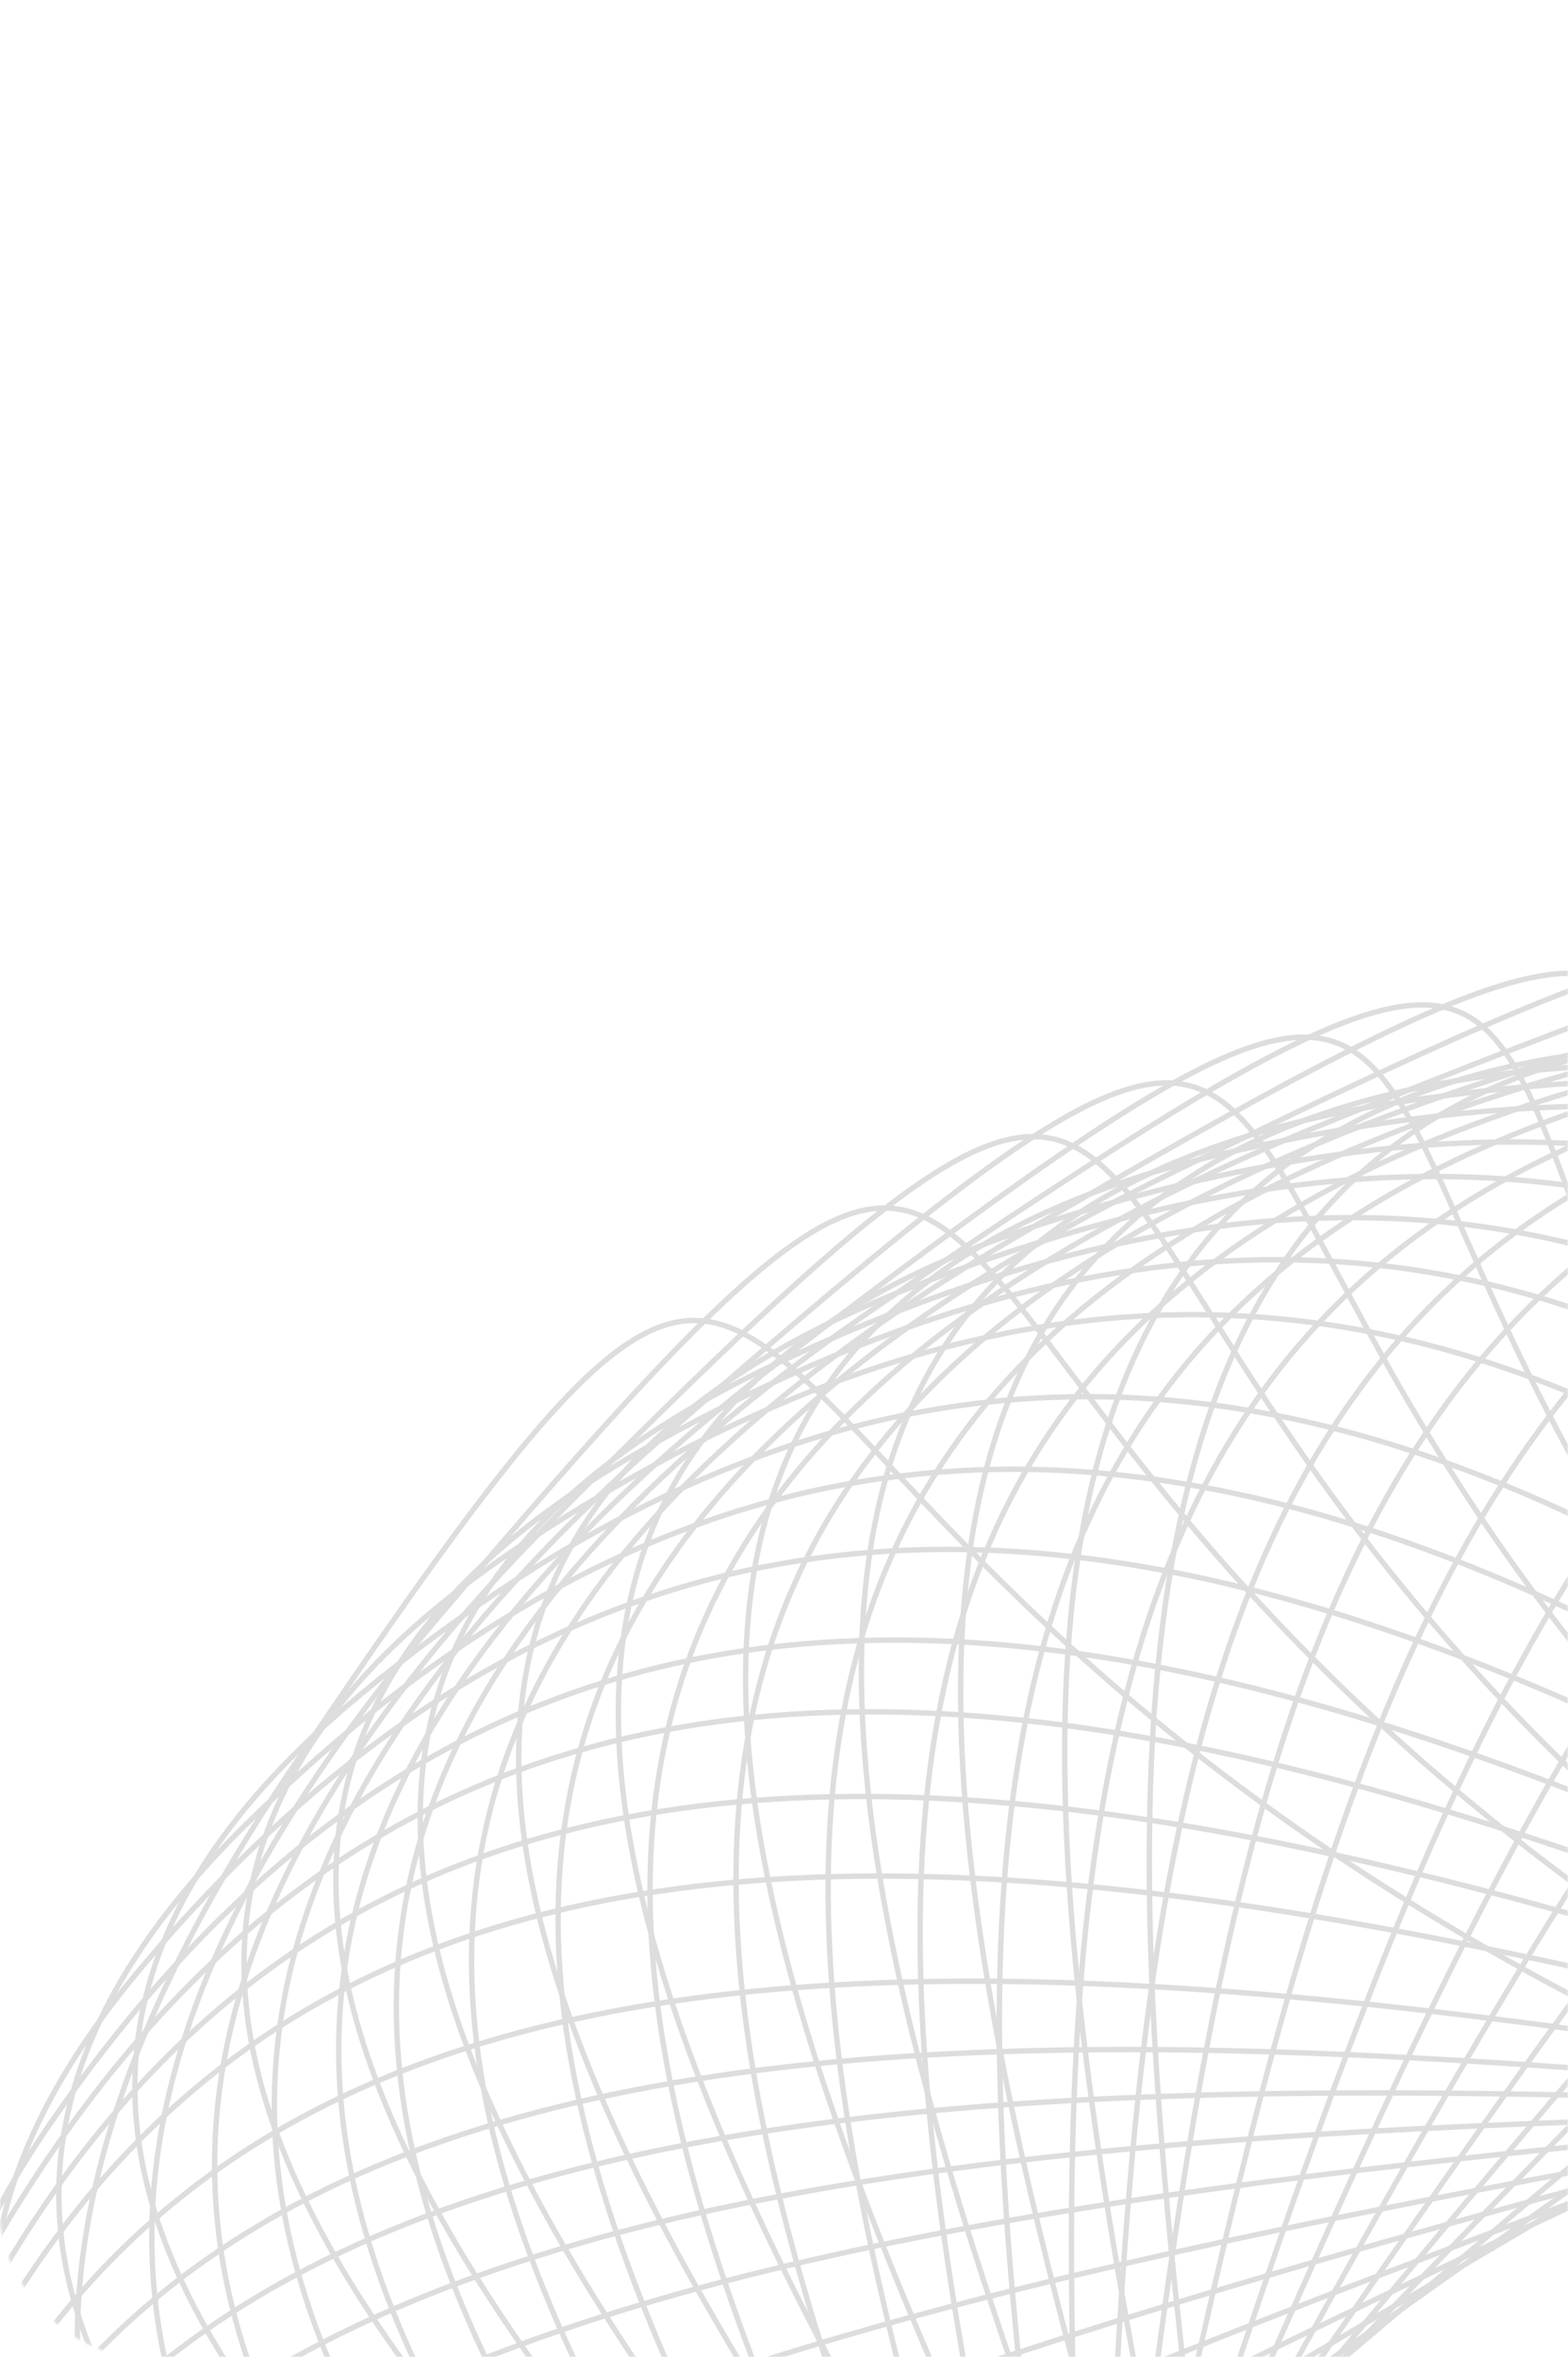 <svg width="704" height="1058" viewBox="0 0 704 1058" fill="none" xmlns="http://www.w3.org/2000/svg">
<mask id="mask0_677_10504" style="mask-type:alpha" maskUnits="userSpaceOnUse" x="0" y="0" width="704" height="1058">
<rect width="704" height="1058" rx="64" fill="#8E7FF0"/>
</mask>
<g mask="url(#mask0_677_10504)">
<g style="mix-blend-mode:soft-light" opacity="0.15">
<path d="M658.576 1592.09C544.431 1533.31 437.502 1479.03 345.491 1424.41C253.476 1369.79 176.458 1314.89 122.11 1254.93C67.778 1194.98 36.13 1130 34.781 1055.2C33.432 980.375 62.393 895.581 129.572 795.996C163.202 746.142 190.497 706.75 213.41 676.432C236.333 646.1 254.822 624.916 270.836 611.431C286.848 597.949 300.214 592.306 312.935 592.727C325.708 593.15 338.181 599.69 352.331 611.36C408.851 657.976 489.469 784.383 717.854 901.978C832.07 960.788 972.477 1011.87 1114.56 1061.64C1256.68 1111.42 1400.47 1159.87 1521.59 1213.44C1642.74 1267.02 1741 1325.63 1792.21 1395.62C1817.79 1430.59 1831.62 1468.38 1830.71 1509.8C1829.81 1551.24 1814.16 1596.4 1780.62 1646.12C1713.46 1745.67 1638.33 1806.66 1556.35 1838.57C1474.36 1870.48 1385.37 1873.37 1290.41 1856.47C1100.4 1822.64 886.912 1709.66 658.576 1592.09Z" stroke="#1A1A1A" stroke-width="2.414"/>
<path d="M624.987 1568.22C518.588 1499.24 418.822 1435.38 333.929 1372.58C249.034 1309.78 179.085 1248.08 132.292 1183.43C85.513 1118.81 61.899 1051.27 69.603 976.76C77.309 902.231 116.361 820.585 195.205 727.757C234.676 681.286 266.58 644.634 293.031 616.6C319.494 588.553 340.441 569.194 357.996 557.262C375.549 545.333 389.524 540.955 402.122 542.548C414.772 544.147 426.383 551.802 439.043 564.713C489.61 616.284 554.492 749.423 767.381 887.439C873.847 956.461 1007.29 1020.22 1142.56 1082.82C1277.87 1145.44 1414.99 1206.89 1528.96 1271.34C1642.95 1335.8 1733.57 1403.15 1776.03 1477.47C1797.25 1514.6 1806.43 1553.46 1800.52 1594.57C1794.61 1635.69 1773.58 1679.16 1734.22 1725.5C1655.4 1818.3 1573.31 1872.01 1487.93 1896.18C1402.54 1920.34 1313.7 1915.01 1221.32 1889.43C1036.46 1838.26 837.83 1706.2 624.987 1568.22Z" stroke="#1A1A1A" stroke-width="2.414"/>
<path d="M602.142 1548.67C502.232 1472.65 408.476 1402.19 329.454 1333.79C250.43 1265.38 186.208 1199.1 145.335 1131.46C104.473 1063.84 86.966 994.904 101.305 921.144C115.647 847.368 161.875 768.633 248.774 681.465C292.277 637.829 327.359 603.465 356.235 577.32C385.123 551.164 407.737 533.291 426.305 522.593C444.871 511.897 459.194 508.486 471.611 510.932C484.078 513.389 494.969 521.812 506.436 535.547C552.24 590.408 605.029 727.568 804.936 879.683C904.91 955.756 1032.25 1028.42 1161.51 1100.06C1290.81 1171.71 1422.03 1242.33 1529.89 1314.35C1637.77 1386.39 1722.1 1459.71 1757.79 1536.71C1775.62 1575.17 1781.3 1614.54 1771.73 1655.12C1762.16 1695.71 1737.32 1737.61 1693.94 1781.13C1607.07 1868.27 1520.42 1916.22 1433.14 1934.49C1345.86 1952.76 1257.76 1941.38 1167.95 1909.58C988.228 1845.96 802.006 1700.75 602.142 1548.67Z" stroke="#1A1A1A" stroke-width="2.414"/>
<path d="M583.745 1530.45C489.974 1448.68 401.911 1372.82 328.388 1299.89C254.863 1226.95 195.942 1157.02 160.42 1087.11C124.908 1017.22 112.799 947.405 132.838 874.665C152.881 801.909 205.124 726.098 298.598 644.286C345.391 603.331 383.064 571.126 413.905 546.754C444.759 522.372 468.711 505.883 488.069 496.311C507.424 486.74 521.98 484.186 534.177 487.364C546.422 490.554 556.632 499.602 567.005 513.985C608.438 571.435 650.447 711.412 838.071 875.035C931.902 956.864 1053.3 1036.92 1176.7 1116.06C1300.13 1195.21 1425.55 1273.45 1527.56 1351.71C1629.6 1429.98 1708.03 1508.14 1737.65 1587.07C1752.45 1626.5 1755.06 1666.11 1742.36 1706.03C1729.66 1745.96 1701.62 1786.3 1654.95 1827.14C1561.51 1908.92 1471.34 1951.63 1382.84 1964.68C1294.33 1977.73 1207.33 1961.15 1120.19 1924.09C945.833 1849.95 771.328 1694.04 583.745 1530.45Z" stroke="#1A1A1A" stroke-width="2.414"/>
<path d="M566.778 1511.15C479.591 1423.99 397.64 1343.07 329.966 1265.94C262.29 1188.81 208.952 1115.53 178.956 1043.68C148.969 971.843 142.325 901.466 167.981 830.085C193.644 758.688 251.669 686.155 351.298 610.088C401.172 572.009 441.266 542.118 473.933 519.636C506.615 497.144 531.796 482.116 551.855 473.716C571.913 465.317 586.634 463.635 598.555 467.529C610.521 471.439 620.001 481.071 629.23 496.037C666.092 555.815 697.106 697.966 871.554 872.362C958.796 959.578 1073.68 1046.66 1190.63 1132.95C1307.61 1219.26 1426.65 1304.77 1522.33 1388.91C1618.04 1473.07 1690.2 1555.7 1713.61 1636.21C1725.3 1676.43 1724.82 1716.1 1709.04 1755.18C1693.26 1794.26 1662.14 1832.84 1612.4 1870.81C1512.81 1946.85 1419.52 1984.1 1330.21 1991.86C1240.89 1999.62 1155.38 1977.9 1071.33 1935.76C903.148 1851.43 741.188 1685.51 566.778 1511.15Z" stroke="#1A1A1A" stroke-width="2.414"/>
<path d="M553.635 1494.08C472.329 1402.69 395.839 1317.79 333.354 1237.38C270.867 1156.98 222.441 1081.14 197.224 1007.9C172.015 934.683 170.013 864.089 200.325 794.114C230.645 724.123 293.349 654.625 397.822 583.687C450.119 548.176 492.114 520.349 526.207 499.545C560.315 478.732 586.444 464.993 607.024 457.615C627.603 450.237 642.411 449.297 654.055 453.784C665.741 458.287 674.572 468.377 682.8 483.781C715.665 545.31 737.273 688.787 899.955 871.659C981.313 963.114 1090.28 1055.83 1201.35 1147.85C1312.46 1239.89 1425.68 1331.24 1515.66 1420.05C1605.67 1508.87 1672.27 1594.99 1690.34 1676.54C1699.37 1717.28 1696.28 1756.86 1677.95 1795.08C1659.63 1833.31 1626.02 1870.26 1573.86 1905.68C1469.42 1976.59 1373.83 2009.09 1284.16 2012.35C1194.48 2015.61 1110.54 1989.63 1029.4 1943.34C867.052 1850.7 716.281 1676.92 553.635 1494.08Z" stroke="#1A1A1A" stroke-width="2.414"/>
<path d="M538.919 1472.02C465.286 1375.79 395.926 1286.34 340.168 1202.24C284.407 1118.15 242.298 1039.49 223.129 964.864C203.965 890.261 207.733 819.722 243.684 751.815C279.644 683.891 347.867 618.478 457.868 554.234C512.933 522.074 557.093 496.935 592.799 478.31C628.521 459.676 655.706 447.601 676.838 441.524C697.97 435.446 712.818 435.433 724.064 440.634C735.35 445.853 743.331 456.465 750.28 472.341C778.035 535.759 787.87 680.221 935.202 872.77C1008.88 969.065 1110 1068.33 1213.28 1167.05C1316.58 1265.78 1422.05 1363.96 1504.55 1458.14C1587.07 1552.35 1646.47 1642.41 1657.83 1724.87C1663.51 1766.07 1657.19 1805.36 1635.79 1842.34C1614.39 1879.33 1577.85 1914.09 1522.93 1946.16C1412.96 2010.39 1314.96 2036.84 1225.25 2034.5C1135.53 2032.16 1053.92 2001.02 976.778 1949.79C822.409 1847.27 686.218 1664.53 538.919 1472.02Z" stroke="#1A1A1A" stroke-width="2.414"/>
<path d="M524.884 1446.82C460.104 1345.84 398.977 1251.92 350.929 1164.27C302.88 1076.62 267.953 995.32 255.533 919.613C243.117 843.93 253.196 773.867 295.125 708.628C337.065 643.372 410.945 582.825 526.37 526.304C584.149 498.011 630.427 475.972 667.694 459.846C704.976 443.714 733.163 433.535 754.776 428.923C776.391 424.309 791.196 425.313 801.939 431.266C812.718 437.239 819.723 448.361 825.227 464.664C847.21 529.782 844.065 674.479 973.683 876.52C1038.51 977.561 1130.41 1083.45 1224.52 1188.92C1318.66 1294.42 1415 1399.51 1488.8 1499.05C1562.63 1598.62 1613.76 1692.46 1617.7 1775.45C1619.66 1816.91 1609.85 1855.64 1585.2 1891.04C1560.54 1926.46 1520.99 1958.61 1463.36 1986.83C1347.98 2043.33 1247.9 2063 1158.67 2054.53C1069.44 2046.06 990.877 2009.43 918.563 1953.08C773.862 1840.31 654.473 1648.81 524.884 1446.82Z" stroke="#1A1A1A" stroke-width="2.414"/>
<path d="M512.893 1420.08C457.596 1314.89 405.295 1216.98 365.452 1126.25C325.609 1035.51 298.263 952.026 292.837 875.694C287.412 799.388 303.894 730.258 351.681 668.167C399.481 606.059 478.686 550.887 598.933 502.64C659.125 478.489 707.279 459.765 745.907 446.304C784.551 432.837 813.583 424.667 835.552 421.584C857.525 418.5 872.191 420.54 882.351 427.226C892.543 433.933 898.502 445.505 902.49 462.14C918.42 528.585 901.996 672.601 1012.64 883.079C1067.97 988.341 1149.86 1100.33 1233.97 1212.06C1318.12 1323.82 1404.49 1435.33 1468.92 1539.72C1533.36 1644.14 1575.71 1741.26 1572.01 1824.25C1570.16 1865.71 1556.82 1903.63 1528.99 1937.2C1501.16 1970.77 1458.78 2000.05 1398.75 2024.14C1278.54 2072.37 1176.98 2084.96 1088.81 2070.26C1000.64 2055.56 925.7 2013.54 858.798 1952.3C724.924 1829.75 623.51 1630.51 512.893 1420.08Z" stroke="#1A1A1A" stroke-width="2.414"/>
<path d="M504.084 1394.88C457.801 1286.42 413.891 1185.42 381.802 1092.37C349.713 999.315 329.477 914.3 330.497 837.829C331.517 761.383 353.779 693.501 406.67 634.651C459.575 575.785 543.217 525.854 667.206 485.471C729.269 465.257 778.87 449.68 818.528 438.74C858.202 427.796 887.845 421.515 910.016 419.853C932.193 418.191 946.649 421.169 956.217 428.49C965.812 435.831 970.778 447.751 973.354 464.596C983.641 531.881 955.127 674.455 1047.74 891.48C1094.05 1000.02 1166.27 1116.97 1240.75 1233.81C1315.25 1350.68 1391.99 1467.43 1447.44 1575.69C1502.91 1683.97 1536.96 1783.55 1526.28 1866.07C1520.94 1907.3 1504.44 1944.26 1473.86 1975.94C1443.28 2007.63 1398.55 2034.11 1336.64 2054.27C1212.69 2094.64 1110.34 2100.67 1023.65 2080.34C936.955 2060 865.76 2013.28 804.202 1947.9C681.019 1817.08 596.67 1611.86 504.084 1394.88Z" stroke="#1A1A1A" stroke-width="2.414"/>
<path d="M497.042 1367.4C460.674 1256.09 426 1152.38 402.394 1057.41C378.788 962.442 366.274 876.301 374.181 800.139C382.084 724.003 410.39 657.863 468.42 602.831C526.466 547.784 614.35 503.759 741.595 472.026C805.287 456.142 856.139 444.025 896.66 435.846C937.197 427.663 967.315 423.439 989.569 423.307C1011.83 423.175 1025.97 427.14 1034.85 435.094C1043.75 443.068 1047.63 455.288 1048.68 472.257C1052.87 540.034 1011.6 680.213 1084.37 902.935C1120.76 1014.32 1182.23 1135.87 1245.95 1257.47C1309.68 1379.11 1375.67 1500.78 1421.2 1612.51C1466.74 1724.27 1491.71 1825.87 1473.63 1907.4C1464.6 1948.13 1444.82 1983.84 1411.48 2013.33C1378.13 2042.82 1331.15 2066.14 1267.61 2081.98C1140.41 2113.7 1037.83 2112.67 953.236 2086.44C868.644 2060.21 801.88 2008.74 746.404 1939.33C635.392 1800.45 569.794 1590.07 497.042 1367.4Z" stroke="#1A1A1A" stroke-width="2.414"/>
<path d="M492.419 1338.83C466.44 1225.32 441.449 1119.51 426.683 1023.19C411.916 926.868 407.39 840.128 422.298 764.773C437.2 689.444 471.516 625.513 534.436 574.746C597.375 523.964 689.038 486.271 818.799 463.603C883.75 452.256 935.555 443.759 976.699 438.461C1017.86 433.16 1048.27 431.07 1070.47 432.506C1092.67 433.942 1106.41 438.892 1114.52 447.444C1122.65 456.015 1125.39 468.463 1124.87 485.449C1122.79 553.296 1068.72 690.119 1120.71 917.243C1146.7 1030.83 1196.75 1156.32 1249.05 1282.01C1301.35 1407.73 1355.9 1533.66 1390.97 1648.23C1426.05 1762.83 1441.56 1865.86 1416.02 1945.85C1403.25 1985.81 1380.24 2020.01 1344.29 2047.05C1308.33 2074.1 1259.35 2094.03 1194.55 2105.35C1064.83 2128.02 962.68 2119.76 880.779 2087.66C798.881 2055.55 737.086 1999.55 688.196 1926.46C590.361 1780.21 544.389 1565.9 492.419 1338.83Z" stroke="#1A1A1A" stroke-width="2.414"/>
<path d="M490.507 1312.3C474.252 1197.42 458.328 1090.27 451.793 993.262C445.258 896.248 448.121 809.456 469.394 735.279C490.66 661.128 530.316 599.601 597.381 553.057C664.466 506.499 759.084 474.859 890.417 460.674C956.152 453.575 1008.54 448.464 1050.02 445.85C1091.52 443.235 1122.02 443.125 1144.04 445.998C1166.06 448.872 1179.34 454.701 1186.7 463.754C1194.08 472.826 1195.75 485.412 1193.79 502.316C1185.95 569.836 1120.39 702.777 1152.92 932.65C1169.19 1047.61 1208.43 1176 1249.89 1304.74C1291.36 1433.51 1335.05 1562.63 1360.27 1679.16C1385.51 1795.72 1392.22 1899.47 1359.95 1977.57C1343.82 2016.59 1317.97 2049.21 1279.81 2073.84C1241.65 2098.48 1191.11 2115.18 1125.53 2122.27C994.234 2136.45 893.063 2121.58 814.116 2084.25C735.173 2046.92 678.312 1987.06 635.773 1911.01C550.646 1758.81 523.025 1542.11 490.507 1312.3Z" stroke="#1A1A1A" stroke-width="2.414"/>
<path d="M490.975 1283.69C485.284 1168.04 479.215 1060.12 481.578 962.968C483.942 865.81 494.739 779.498 522.732 707.046C550.715 634.62 595.874 576.06 666.984 534.348C738.118 492.624 835.332 467.694 967.544 462.728C1033.72 460.243 1086.4 458.808 1127.99 459.1C1169.6 459.392 1200.02 461.413 1221.7 465.815C1243.4 470.219 1256.1 476.957 1262.61 486.494C1269.13 496.048 1269.64 508.706 1266.14 525.418C1252.15 592.169 1174.63 720.113 1186.02 951.523C1191.71 1067.26 1219.08 1197.98 1248.63 1329.2C1278.18 1460.46 1309.91 1592.21 1324.4 1710.13C1338.89 1828.08 1336.08 1931.96 1296.76 2007.55C1277.12 2045.32 1248.37 2076.03 1208.08 2097.92C1167.78 2119.81 1115.86 2132.93 1049.84 2135.41C917.671 2140.38 818.18 2118.49 742.9 2075.77C667.625 2033.04 616.425 1969.4 580.983 1890.62C510.058 1732.97 502.358 1515.04 490.975 1283.69Z" stroke="#1A1A1A" stroke-width="2.414"/>
<path d="M493.731 1257.37C497.83 1141.67 500.897 1033.66 511.464 936.927C522.032 840.186 540.094 754.807 574.132 684.36C608.158 613.94 658.141 558.453 732.584 521.441C807.051 484.418 906.109 465.826 1038.38 469.402C1104.59 471.192 1157.25 473.159 1198.7 476.133C1240.17 479.108 1270.34 483.086 1291.59 488.875C1312.86 494.668 1324.95 502.207 1330.64 512.136C1336.33 522.08 1335.77 534.733 1330.87 551.172C1311.28 616.834 1223.16 739.435 1214.96 970.951C1210.86 1086.74 1227.1 1218.87 1245.48 1351.64C1263.86 1484.44 1284.37 1617.88 1288.85 1736.41C1293.33 1854.97 1281.76 1958.38 1236.16 2031.24C1213.38 2067.63 1182.11 2096.4 1140.08 2115.63C1098.04 2134.87 1045.15 2144.61 979.103 2142.82C846.868 2139.24 749.495 2111 678.03 2063.54C606.571 2016.07 560.89 1949.3 532.203 1868.45C474.794 1706.66 485.532 1488.83 493.731 1257.37Z" stroke="#1A1A1A" stroke-width="2.414"/>
<path d="M498.602 1231.75C512.303 1116.61 524.337 1009.08 542.914 913.27C561.492 817.456 586.599 733.45 626.401 665.349C666.187 597.274 720.649 545.103 797.972 512.911C875.321 480.707 975.664 468.445 1107.29 480.401C1173.17 486.385 1225.53 491.687 1266.63 497.282C1307.74 502.879 1337.5 508.761 1358.22 515.882C1378.95 523.01 1390.39 531.298 1395.23 541.56C1400.08 551.836 1398.48 564.415 1392.22 580.499C1367.23 644.741 1269.15 761.435 1241.74 991.822C1228.02 1107.04 1233.25 1239.86 1240.54 1373.44C1247.84 1507.06 1257.21 1641.45 1251.83 1759.95C1246.45 1878.48 1226.31 1980.88 1174.78 2050.65C1149.04 2085.5 1115.46 2112.21 1071.94 2128.73C1028.41 2145.25 974.856 2151.61 909.125 2145.64C777.534 2133.68 682.762 2099.34 615.428 2047.46C548.101 1995.59 508.089 1926.1 486.196 1843.65C442.383 1678.65 471.192 1462.07 498.602 1231.75Z" stroke="#1A1A1A" stroke-width="2.414"/>
<path d="M506.565 1203.51C530.93 1089.72 552.925 983.408 580.353 889.232C607.781 795.054 640.619 713.108 686.622 648.059C732.607 583.036 791.74 534.904 871.803 508.307C951.894 481.7 1053.05 476.604 1183.13 497.866C1248.24 508.507 1299.93 517.508 1340.37 526.002C1380.83 534.5 1409.94 542.475 1429.93 551.044C1449.93 559.621 1460.56 568.695 1464.43 579.266C1468.31 589.848 1465.54 602.268 1457.81 617.854C1426.93 680.106 1318.32 789.456 1269.57 1017.14C1245.18 1131 1238.04 1263.75 1232.88 1397.41C1227.73 1531.11 1224.57 1665.71 1208.18 1783.44C1191.79 1901.2 1162.2 2001.83 1104.35 2067.7C1075.45 2100.61 1039.5 2124.85 994.59 2138.22C949.664 2151.6 895.693 2154.13 830.733 2143.51C700.687 2122.26 609.42 2081.3 547.133 2024.82C484.852 1968.33 451.438 1896.23 437.286 1812.5C408.966 1644.94 457.822 1431.13 506.565 1203.51Z" stroke="#1A1A1A" stroke-width="2.414"/>
<path d="M519.32 1171.01C556.069 1059.79 589.638 955.81 627.281 864.368C664.925 772.924 706.61 694.112 759.543 633.22C812.456 572.353 876.601 529.399 959.217 509.636C1041.86 489.865 1143.11 493.271 1270.26 525.34C1333.9 541.389 1384.37 554.683 1423.69 566.528C1463.02 578.377 1491.13 588.755 1510.08 598.961C1529.06 609.176 1538.64 619.1 1541.33 629.946C1544.03 640.801 1539.91 652.929 1530.5 667.793C1492.93 727.166 1372.81 826.912 1299.28 1049.46C1262.5 1160.76 1240.81 1292.29 1221 1424.9C1201.19 1557.55 1183.26 1691.27 1154.02 1807.08C1124.77 1922.92 1084.26 2020.6 1019.46 2081.32C987.076 2111.66 948.629 2132.77 902.454 2142.32C856.265 2151.87 802.263 2149.86 738.767 2133.85C611.653 2101.79 525.304 2053.37 469.506 1991.92C413.714 1930.48 388.373 1855.91 383.482 1771.38C373.694 1602.22 445.805 1393.49 519.32 1171.01Z" stroke="#1A1A1A" stroke-width="2.414"/>
<path d="M533.54 1143.26C580.967 1035.17 624.524 934.058 670.92 845.74C717.318 757.42 766.513 681.985 825.174 625.242C883.811 568.522 951.9 530.484 1036.14 516.921C1120.41 503.354 1220.96 514.261 1344.54 555.649C1406.38 576.363 1455.38 593.353 1493.4 608.073C1531.44 622.798 1558.44 635.224 1576.34 646.8C1594.25 658.387 1602.83 668.987 1604.46 679.992C1606.09 691.006 1600.81 702.782 1590 716.895C1546.78 773.262 1417.4 863.738 1322.5 1080.02C1275.04 1188.19 1240.64 1317.64 1208.01 1448.31C1175.37 1579.01 1144.51 1710.91 1104.12 1824.13C1063.71 1937.38 1013.86 2031.71 943.378 2087.4C908.168 2115.22 867.809 2133.4 820.871 2139.49C773.919 2145.58 720.306 2139.57 658.595 2118.9C535.055 2077.53 453.725 2022.87 404.102 1957.51C354.484 1892.15 336.484 1815.97 339.828 1731.38C343.173 1646.78 367.871 1553.81 403.614 1454.93C439.356 1356.05 486.113 1251.35 533.54 1143.26Z" stroke="#1A1A1A" stroke-width="2.414"/>
<path d="M550.346 1116.75C608.075 1012.56 661.272 915.031 716.059 830.461C770.847 745.89 827.173 674.365 891.121 622.164C955.042 569.984 1026.57 537.117 1111.82 529.833C1197.11 522.546 1296.24 540.851 1415.36 591.228C1474.98 616.441 1522.15 636.993 1558.62 654.472C1595.1 671.957 1620.79 686.336 1637.5 699.194C1654.23 712.065 1661.75 723.262 1662.31 734.347C1662.87 745.441 1656.47 756.783 1644.32 770.045C1595.81 823.013 1458.12 903.598 1342.6 1112.09C1284.83 1216.36 1238.01 1342.81 1192.84 1470.58C1147.66 1598.4 1104.12 1727.55 1052.91 1837.38C1001.68 1947.24 942.864 2037.53 867.246 2087.81C829.467 2112.93 787.491 2128.06 740.131 2130.65C692.757 2133.25 639.917 2123.3 580.429 2098.14C461.341 2047.78 385.597 1987.31 342.484 1918.51C299.377 1849.71 288.822 1772.47 300.349 1688.44C311.879 1604.39 345.496 1513.58 390.69 1417.7C435.884 1321.82 492.617 1220.94 550.346 1116.75Z" stroke="#1A1A1A" stroke-width="2.414"/>
<path d="M571.772 1089.1C640.376 990.063 703.755 897.292 767.333 817.556C830.913 737.819 894.631 671.197 963.873 624.436C1033.09 577.694 1107.82 550.8 1193.47 550.496C1279.16 550.192 1375.91 576.497 1489.13 636.363C1545.8 666.326 1590.57 690.632 1625.01 711.007C1659.46 731.389 1683.51 747.8 1698.77 761.964C1714.05 776.142 1720.35 787.904 1719.72 798.986C1719.09 810.076 1711.51 820.847 1698 833.06C1644.04 881.843 1498.35 950.856 1361.08 1149.02C1292.42 1248.13 1232.3 1370.21 1173.68 1493.75C1115.05 1617.33 1057.92 1742.36 995.196 1847.54C932.461 1952.74 864.258 2037.85 783.601 2081.74C743.305 2103.67 699.897 2115.32 652.467 2114.04C605.022 2112.76 553.474 2098.55 496.932 2068.66C383.741 2008.81 314.784 1942.42 279.206 1870.41C243.633 1798.4 241.371 1720.64 261.821 1637.91C282.276 1555.17 325.444 1467.49 380.679 1375.71C435.914 1283.93 503.17 1188.13 571.772 1089.1Z" stroke="#1A1A1A" stroke-width="2.414"/>
<path d="M594.177 1065.13C672.322 971.652 744.642 884.014 815.871 809.378C887.102 734.74 957.173 673.178 1030.78 631.821C1104.36 590.48 1181.47 569.329 1266.84 575.495C1352.24 581.662 1446.02 615.174 1552.9 683.367C1606.39 717.496 1648.59 745.093 1680.88 767.992C1713.19 790.9 1735.52 809.065 1749.33 824.329C1763.15 839.607 1768.26 851.8 1766.53 862.794C1764.81 873.795 1756.19 883.953 1741.52 895.101C1682.94 939.626 1530.97 997.379 1374.6 1184.44C1296.39 1277.99 1224.42 1395.07 1153.8 1513.72C1083.16 1632.41 1013.87 1752.67 940.981 1852.71C868.072 1952.78 791.704 2032.42 707.005 2070.06C664.691 2088.87 620.292 2097.19 573.166 2092.34C526.025 2087.48 476.077 2069.43 422.705 2035.38C315.859 1967.2 253.728 1895.86 225.408 1821.43C197.092 1747 202.532 1669.36 231.09 1588.49C259.654 1507.6 311.334 1423.51 375.443 1336.25C439.551 1248.98 516.035 1158.61 594.177 1065.13Z" stroke="#1A1A1A" stroke-width="2.414"/>
<path d="M615.528 1045.74C701.495 957.656 781.152 875.016 858.602 805.269C936.054 735.521 1011.22 678.736 1088.19 642.33C1165.11 605.939 1243.82 589.913 1328.42 601.667C1413.04 613.426 1503.68 653.003 1604.39 728.021C1654.79 765.567 1694.49 795.858 1724.72 820.813C1754.97 845.778 1775.67 865.358 1788.13 881.485C1800.59 897.627 1804.64 910.121 1801.98 920.971C1799.31 931.829 1789.84 941.394 1774.25 951.546C1712 992.099 1555.49 1039.71 1383.47 1215.96C1297.44 1304.11 1215.6 1416.14 1134.96 1529.81C1054.31 1643.53 974.869 1758.89 893.577 1853.86C812.263 1948.86 729.257 2023.26 641.558 2055.24C597.744 2071.21 552.755 2076.59 506.181 2068.66C459.592 2060.72 411.339 2039.44 361.049 2001.98C260.372 1926.98 204.555 1851.76 182.721 1775.68C160.889 1699.6 172.995 1622.54 208.432 1543.77C243.876 1464.98 302.646 1384.53 374.082 1301.72C445.518 1218.91 529.562 1133.82 615.528 1045.74Z" stroke="#1A1A1A" stroke-width="2.414"/>
<path d="M645.014 1023.18C740.23 942.68 828.569 867.075 913.3 804.119C998.033 741.162 1079.08 690.918 1159.67 661.109C1240.23 631.313 1320.34 621.938 1403.26 640.708C1486.21 659.484 1572.09 706.452 1664.12 789.541C1710.18 831.126 1746.39 864.595 1773.75 891.961C1801.12 919.338 1819.59 940.559 1830.22 957.652C1840.86 974.76 1843.52 987.534 1839.68 998.113C1835.84 1008.7 1825.36 1017.43 1808.73 1026.24C1742.32 1061.4 1581.32 1095.71 1390.8 1256.79C1295.51 1337.34 1201.78 1442.01 1109.07 1548.43C1016.34 1654.88 924.631 1763.08 833.314 1850.83C741.972 1938.6 651.2 2005.72 560.401 2030.22C515.038 2042.46 469.666 2044.05 424.175 2032.26C378.67 2020.47 332.969 1995.26 287.011 1953.76C195.008 1870.7 147.682 1791.16 134.278 1713.61C120.874 1636.06 141.361 1560.36 185.26 1484.91C273.111 1333.92 454.536 1184.21 645.014 1023.18Z" stroke="#1A1A1A" stroke-width="2.414"/>
<path d="M673.794 1004.92C776.648 931.949 872.165 863.328 962.832 807.035C1053.5 750.741 1139.23 706.831 1222.48 683.246C1305.71 659.671 1386.44 656.407 1467.18 681.393C1547.95 706.388 1628.84 759.69 1712.27 849.444C1754.02 894.365 1786.77 930.453 1811.31 959.791C1835.85 989.141 1852.15 1011.68 1861.04 1029.51C1869.93 1047.36 1871.32 1060.29 1866.44 1070.54C1861.56 1080.8 1850.25 1088.7 1832.81 1096.21C1763.15 1126.21 1599.36 1148.18 1393.55 1294.2C1290.62 1367.22 1186.84 1464.39 1083.91 1563.38C980.951 1662.39 878.841 1763.23 779.15 1843.72C679.432 1924.23 582.331 1984.22 489.438 2001.74C443.03 2010.49 397.669 2008.64 353.523 1993.45C309.363 1978.25 266.341 1949.67 224.68 1904.85C141.278 1815.12 102.035 1732.3 96.386 1654.02C90.738 1575.75 118.667 1501.88 169.897 1430.05C272.419 1286.29 468.037 1150.9 673.794 1004.92Z" stroke="#1A1A1A" stroke-width="2.414"/>
<path d="M704.858 988.646C814.693 923.903 916.78 862.926 1012.79 813.856C1108.8 764.784 1198.64 727.667 1283.95 710.604C1369.24 693.547 1449.99 696.532 1527.88 727.655C1605.8 758.789 1680.98 818.129 1755 913.972C1792.05 961.942 1821.01 1000.42 1842.48 1031.54C1863.97 1062.67 1877.91 1086.38 1884.96 1104.82C1892.02 1123.29 1892.09 1136.27 1886.19 1146.1C1880.29 1155.95 1868.22 1162.95 1850.09 1169.09C1777.66 1193.59 1612.3 1202.82 1392.52 1332.37C1282.6 1397.16 1169.4 1485.93 1056.86 1576.58C944.285 1667.26 832.371 1759.81 724.925 1832.29C617.45 1904.79 514.657 1957.04 420.352 1967.32C373.237 1972.45 328.241 1967.11 285.807 1948.56C243.36 1930.01 203.4 1898.22 166.438 1850.36C92.443 1754.55 61.734 1669.02 64.028 1590.61C66.322 1512.21 101.616 1440.8 159.916 1373.2C276.584 1237.91 485.137 1118.16 704.858 988.646Z" stroke="#1A1A1A" stroke-width="2.414"/>
<path d="M740.153 973.823C856.566 918.546 964.857 866.371 1065.79 825.54C1166.73 784.708 1260.22 755.259 1347.02 745.396C1433.78 735.537 1513.83 745.25 1587.96 782.733C1662.12 820.228 1730.47 885.571 1793.66 987.153C1825.29 1038 1849.91 1078.71 1867.89 1111.48C1885.87 1144.26 1897.15 1169.03 1902.15 1187.98C1907.16 1206.94 1905.81 1219.87 1898.86 1229.17C1891.91 1238.48 1879.12 1244.44 1860.4 1249.04C1785.62 1267.38 1620 1262.76 1387.06 1373.37C1270.57 1428.69 1148.18 1507.6 1026.24 1588.44C904.259 1669.31 782.732 1752.1 667.85 1815.27C552.937 1878.47 444.895 1921.9 349.893 1924.26C302.43 1925.44 258.225 1916.36 218.015 1894.36C177.793 1872.35 141.495 1837.37 109.938 1786.65C46.763 1685.09 25.55 1597.4 36.408 1519.54C47.266 1441.69 90.21 1373.55 155.639 1311.12C286.573 1186.2 507.273 1084.4 740.153 973.823Z" stroke="#1A1A1A" stroke-width="2.414"/>
<path d="M775.509 962.4C897.248 916.713 1010.57 873.461 1115.38 840.915C1220.19 808.367 1316.39 786.557 1403.86 783.711C1491.29 780.866 1569.98 796.972 1639.85 840.252C1709.74 883.546 1770.92 954.102 1823.15 1060.33C1849.29 1113.5 1869.52 1156.02 1883.97 1190.1C1898.42 1224.18 1907.05 1249.75 1910.04 1269.02C1913.02 1288.3 1910.32 1301.06 1902.42 1309.76C1894.51 1318.48 1881.14 1323.4 1862.02 1326.47C1785.61 1338.73 1621.2 1320.82 1377.6 1412.23C1255.78 1457.95 1125.6 1526.69 995.664 1597.39C865.69 1668.11 735.961 1740.78 614.913 1794.46C493.833 1848.15 381.671 1882.72 286.819 1877.44C239.43 1874.79 196.369 1862.2 158.647 1837.06C120.915 1811.92 88.456 1774.17 62.375 1721.13C10.161 1614.93 -1.728 1525.91 17.281 1449.26C36.289 1372.61 86.226 1308.21 157.953 1251.3C301.488 1137.42 531.974 1053.8 775.509 962.4Z" stroke="#1A1A1A" stroke-width="2.414"/>
<path d="M817.378 952.858C943.956 918.654 1061.87 886.096 1170.03 863.397C1278.19 840.697 1376.49 827.879 1463.81 833.116C1551.11 838.351 1627.42 861.625 1691.66 911.106C1755.93 960.602 1808.24 1036.4 1847.34 1146.85C1866.91 1202.13 1881.89 1246.28 1892.14 1281.5C1902.39 1316.73 1907.89 1342.94 1908.52 1362.38C1909.16 1381.82 1904.94 1394.27 1896.03 1402.19C1887.1 1410.14 1873.21 1413.79 1853.81 1415.08C1776.35 1420.23 1615.03 1387.25 1361.75 1455.69C1235.09 1489.92 1097.33 1546.27 959.578 1604.59C821.786 1662.93 684 1723.23 557.141 1765.44C430.249 1807.67 314.531 1831.71 220.842 1817.7C174.035 1810.7 132.735 1794.21 98.264 1765.73C63.784 1737.25 36.068 1696.72 16.543 1641.57C-22.547 1531.16 -23.612 1441.54 4.551 1367.07C32.714 1292.61 90.153 1233.17 168.358 1183.19C324.855 1083.19 564.162 1021.28 817.378 952.858Z" stroke="#1A1A1A" stroke-width="2.414"/>
<path d="M855.668 947.631C985.382 924.038 1106.3 901.369 1216.43 887.708C1326.56 874.047 1425.81 869.407 1512.18 881.836C1598.52 894.261 1671.96 923.737 1730.57 978.303C1789.18 1032.88 1833.05 1112.66 1860.02 1225.84C1873.52 1282.5 1883.65 1327.69 1890.04 1363.59C1896.44 1399.51 1899.07 1426.06 1897.6 1445.46C1896.13 1464.86 1890.58 1476.9 1880.85 1484.06C1871.1 1491.23 1856.87 1493.72 1837.42 1493.4C1759.74 1492.13 1602.72 1445.97 1343.17 1493.18C1213.37 1516.79 1070.13 1561.5 926.682 1608.18C783.193 1654.87 639.496 1703.52 508.635 1735.06C377.739 1766.61 259.934 1780.98 168.176 1759.29C122.333 1748.46 83.004 1728.63 51.771 1697.43C20.531 1666.23 -2.672 1623.6 -16.139 1567.09C-43.101 1453.94 -34.459 1364.64 1.637 1292.83C37.733 1221.03 101.35 1166.6 184.617 1123.31C351.241 1036.68 596.182 994.827 855.668 947.631Z" stroke="#1A1A1A" stroke-width="2.414"/>
<path d="M896.345 945.576C1028.1 933.367 1151 921.312 1262.14 917.283C1373.28 913.255 1472.57 917.26 1557.1 937.129C1641.6 956.993 1711.33 992.703 1763.43 1052.09C1815.54 1111.49 1850.11 1194.68 1864.07 1309.64C1871.06 1367.18 1876 1413.03 1878.27 1449.31C1880.54 1485.6 1880.14 1512.25 1876.47 1531.42C1872.8 1550.6 1865.91 1562.09 1855.41 1568.37C1844.89 1574.67 1830.43 1575.91 1811.12 1573.9C1733.96 1565.88 1582.98 1506.32 1319.35 1530.75C1187.5 1542.96 1039.89 1575.02 891.843 1609C743.753 1643 595.23 1678.93 461.427 1698.95C327.588 1718.97 208.725 1723.04 119.884 1693.49C75.499 1678.73 38.622 1655.57 11.095 1621.82C-16.438 1588.07 -34.673 1543.63 -41.642 1486.23C-55.594 1371.31 -36.835 1283.2 7.252 1214.89C51.34 1146.58 120.836 1097.95 208.621 1062.1C384.281 990.374 632.776 970 896.345 945.576Z" stroke="#1A1A1A" stroke-width="2.414"/>
<path d="M928.488 946.456C1060.93 943.321 1184.54 939.733 1295.7 943.34C1406.86 946.948 1505.48 957.749 1587.97 983.356C1670.43 1008.96 1736.73 1049.34 1783.33 1112.11C1829.95 1174.9 1856.93 1260.2 1860.52 1375.76C1862.31 1433.61 1863.12 1479.65 1862.12 1515.98C1861.13 1552.31 1858.33 1578.85 1852.95 1597.71C1847.57 1616.57 1839.67 1627.56 1828.64 1633.1C1817.58 1638.65 1803.05 1638.9 1783.97 1635.57C1707.77 1622.29 1562.61 1552.55 1297.6 1558.82C1165.07 1561.96 1015.03 1583.79 864.386 1607.52C713.698 1631.25 562.405 1656.88 427.215 1667.66C291.989 1678.44 173.124 1674.35 87.209 1638.79C44.286 1621.03 9.604 1595.42 -14.805 1559.89C-39.218 1524.35 -53.404 1478.8 -55.194 1421.1C-58.776 1305.58 -32.158 1219.04 17.93 1153.96C68.019 1088.89 141.673 1045.17 232.41 1015.45C413.977 955.993 663.539 952.727 928.488 946.456Z" stroke="#1A1A1A" stroke-width="2.414"/>
<path d="M958.057 949.227C1090.41 954.502 1213.99 958.764 1324.55 969.413C1435.12 980.063 1532.59 997.093 1612.73 1027.87C1692.85 1058.63 1755.62 1103.11 1796.88 1168.68C1838.16 1234.26 1857.98 1321.04 1851.95 1436.52C1848.93 1494.33 1845.91 1540.3 1841.9 1576.46C1837.89 1612.64 1832.89 1638.93 1825.96 1657.4C1819.03 1675.87 1810.23 1686.32 1798.77 1691.15C1787.27 1695.99 1772.76 1695.31 1754.01 1690.78C1679.1 1672.7 1540.13 1593.94 1275.3 1583.38C1142.86 1578.1 991.407 1590.36 839.185 1604.47C686.923 1618.58 533.899 1634.54 398.168 1636.72C262.403 1638.89 144.188 1627.27 61.453 1586.36C20.117 1565.92 -12.345 1538.17 -33.735 1501.19C-55.129 1464.19 -65.493 1417.87 -62.482 1360.22C-56.453 1244.77 -22.714 1160.15 32.649 1098.42C88.014 1036.7 165.107 997.767 258.076 973.886C444.109 926.1 693.287 938.674 958.057 949.227Z" stroke="#1A1A1A" stroke-width="2.414"/>
<path d="M984.114 953.266C1115.8 966.002 1238.81 977.231 1348.35 994.1C1457.9 1010.97 1553.91 1033.47 1631.61 1068.7C1709.28 1103.92 1768.64 1151.86 1804.96 1219.61C1841.3 1287.38 1854.66 1375.1 1840.1 1490C1832.81 1547.52 1826.4 1593.22 1819.72 1629.08C1813.04 1664.96 1806.11 1690.91 1797.83 1708.95C1789.55 1726.98 1780 1736.92 1768.2 1741.09C1756.37 1745.27 1741.93 1743.78 1723.55 1738.2C1650.14 1715.92 1517.29 1629.48 1253.79 1604C1122.02 1591.25 969.978 1594.93 817.031 1600.42C664.044 1605.9 510.157 1613.19 374.548 1607.7C238.905 1602.21 121.795 1583.93 42.256 1538.44C2.518 1515.7 -27.825 1486.19 -46.434 1448.07C-65.047 1409.95 -71.962 1363.14 -64.693 1305.78C-50.139 1190.92 -10.211 1108.38 49.6 1049.91C109.414 991.439 189.226 956.939 283.769 938.356C472.95 901.172 720.679 927.787 984.114 953.266Z" stroke="#1A1A1A" stroke-width="2.414"/>
<path d="M1016.33 960.408C1146.4 982.437 1267.96 1002.35 1375.58 1026.93C1483.2 1051.51 1576.8 1080.74 1650.97 1121.36C1725.13 1161.98 1779.83 1213.96 1809.74 1284.07C1839.66 1354.19 1844.84 1442.56 1819.65 1556.05C1807.05 1612.86 1796.41 1657.96 1786.42 1693.23C1776.43 1728.51 1767.12 1753.88 1757.19 1771.27C1747.26 1788.66 1736.82 1797.89 1724.68 1801.21C1712.49 1804.54 1698.23 1802.02 1680.43 1795.16C1609.33 1767.75 1484.95 1672.18 1224.69 1628.1C1094.53 1606.06 942.653 1598.95 789.701 1593.57C636.709 1588.19 482.651 1584.55 347.999 1569.47C213.312 1554.38 98.283 1527.86 23.23 1476.87C-14.268 1451.4 -41.769 1419.83 -56.776 1380.52C-71.787 1341.2 -74.332 1294.06 -61.76 1237.4C-36.587 1123.96 10.873 1044.52 75.916 990.487C140.962 936.451 223.717 907.721 319.676 895.902C511.688 872.25 756.132 916.339 1016.33 960.408Z" stroke="#1A1A1A" stroke-width="2.414"/>
<path d="M1059.01 973.786C1185.49 1008.25 1303.78 1039.79 1407.63 1074.62C1511.48 1109.45 1600.81 1147.54 1669.38 1195.09C1737.94 1242.62 1785.72 1299.57 1806.58 1372.14C1827.44 1444.72 1821.39 1533.05 1781.99 1643.4C1762.27 1698.64 1745.99 1742.44 1731.6 1776.53C1717.2 1810.63 1704.73 1834.94 1692.66 1851.26C1680.6 1867.58 1669.06 1875.74 1656.56 1877.87C1644.02 1880 1630.17 1876.12 1613.35 1867.58C1546.14 1833.47 1434.63 1726.47 1181.55 1657.51C1054.99 1623.02 904.941 1601.28 753.608 1581.15C602.237 1561.03 449.585 1542.52 317.668 1514.51C185.718 1486.5 74.749 1449.03 6.61 1391.1C-27.434 1362.15 -50.768 1328.12 -60.706 1287.6C-70.646 1247.08 -67.207 1199.99 -47.54 1144.89C-8.159 1034.58 49.067 960.215 120.55 912.801C192.038 865.382 277.922 844.825 374.792 842.351C568.622 837.401 805.986 904.843 1059.01 973.786Z" stroke="#1A1A1A" stroke-width="2.414"/>
<path d="M1088.69 985.991C1211.61 1029.19 1326.62 1068.9 1426.95 1110.89C1527.27 1152.87 1612.82 1197.09 1676.82 1249.29C1740.8 1301.46 1783.21 1361.58 1797.35 1435.37C1811.48 1509.17 1797.36 1596.8 1747.98 1704.04C1723.25 1757.72 1703.01 1800.24 1685.54 1833.21C1668.07 1866.19 1653.41 1889.56 1639.88 1904.98C1626.36 1920.4 1614.11 1927.73 1601.46 1928.97C1588.76 1930.22 1575.31 1925.39 1559.32 1915.7C1495.46 1876.99 1394.11 1762.53 1148.17 1676.09C1025.17 1632.86 877.601 1600.68 728.599 1570.04C579.559 1539.38 429.094 1510.25 300.168 1473.11C171.209 1435.96 64.03 1390.84 1.418 1328.33C-29.863 1297.09 -50.003 1261.53 -56.195 1220.45C-62.389 1179.37 -54.645 1132.66 -29.991 1079.12C19.375 971.921 83.232 901.802 158.831 859.541C234.436 817.277 321.929 802.795 418.715 807.107C612.378 815.734 842.799 899.566 1088.69 985.991Z" stroke="#1A1A1A" stroke-width="2.414"/>
<path d="M1118.81 1001.15C1237.09 1053.31 1347.84 1101.4 1443.72 1150.67C1539.61 1199.94 1620.55 1250.34 1679.25 1307.09C1737.93 1363.82 1774.35 1426.86 1781.27 1501.44C1788.19 1576.02 1765.6 1662.28 1705.98 1765.48C1676.14 1817.14 1651.83 1857.99 1631.23 1889.55C1610.61 1921.12 1593.74 1943.31 1578.76 1957.68C1563.79 1972.04 1550.87 1978.44 1538.15 1978.74C1525.37 1979.04 1512.44 1973.22 1497.45 1962.38C1437.58 1919.08 1347.71 1797.52 1111.05 1693.16C992.7 1640.97 848.786 1597.97 703.297 1556.39C557.772 1514.8 410.678 1474.62 285.825 1428.05C160.939 1381.47 58.527 1328.57 2.212 1261.64C-25.924 1228.2 -42.536 1191.28 -44.717 1149.89C-46.897 1108.49 -34.645 1062.53 -4.881 1011.01C54.718 907.856 125.155 842.725 204.585 806.221C284.022 769.714 372.607 761.77 468.626 773.24C660.753 796.193 882.202 896.805 1118.81 1001.15Z" stroke="#1A1A1A" stroke-width="2.414"/>
<path d="M1143.48 1015.94C1257.09 1075.51 1363.51 1130.55 1455.02 1185.8C1546.53 1241.06 1623.04 1296.5 1676.84 1356.84C1730.62 1417.17 1761.67 1482.37 1762.33 1557.18C1762.99 1632.01 1733.25 1716.6 1665.16 1815.71C1631.08 1865.33 1603.42 1904.53 1580.23 1934.68C1557.03 1964.85 1538.35 1985.91 1522.21 1999.28C1506.07 2012.65 1492.66 2018.2 1479.94 2017.69C1467.17 2017.18 1454.76 2010.55 1440.72 1998.78C1384.63 1951.77 1305.17 1824.8 1077.87 1705.61C964.2 1646 824.266 1593.93 682.644 1543.17C540.987 1492.4 397.646 1442.94 277.021 1388.53C156.365 1334.1 58.651 1274.81 8.085 1204.46C-17.18 1169.31 -30.66 1131.43 -29.373 1090.01C-28.085 1048.58 -12.023 1003.53 21.971 954.048C90.038 854.972 165.733 794.511 248.004 763.176C330.282 731.837 419.295 729.569 514.098 747.138C703.793 782.294 916.235 896.775 1143.48 1015.94Z" stroke="#1A1A1A" stroke-width="2.414"/>
<path d="M1173.79 1037.61C1280.35 1106.39 1380.27 1170.06 1465.32 1232.71C1550.36 1295.36 1620.46 1356.93 1667.41 1421.49C1714.34 1486.03 1738.12 1553.52 1730.59 1628.05C1723.06 1702.59 1684.21 1784.31 1605.59 1877.28C1566.23 1923.82 1534.41 1960.53 1508.03 1988.62C1481.63 2016.71 1460.73 2036.11 1443.2 2048.07C1425.68 2060.03 1411.72 2064.44 1399.11 2062.87C1386.46 2061.29 1374.83 2053.66 1362.14 2040.77C1311.45 1989.29 1246.25 1856.27 1033.03 1718.65C926.397 1649.82 792.801 1586.3 657.38 1523.95C521.926 1461.58 384.652 1400.38 270.532 1336.14C156.383 1271.89 65.603 1204.71 22.964 1130.46C1.66 1093.37 -7.613 1054.53 -1.801 1013.41C4.013 972.276 24.931 928.769 64.183 882.353C142.777 789.414 224.741 735.55 310.063 711.228C395.393 686.903 484.246 692.079 576.692 717.484C761.672 768.319 960.617 900.013 1173.79 1037.61Z" stroke="#1A1A1A" stroke-width="2.414"/>
<path d="M1199.87 1060.08C1298.97 1136.91 1391.97 1208.13 1470.26 1277.16C1548.56 1346.2 1612.07 1413 1652.23 1480.97C1692.37 1548.92 1709.14 1618 1694.02 1691.64C1678.9 1765.29 1631.83 1843.65 1544.01 1930.11C1500.05 1973.39 1464.6 2007.47 1435.45 2033.38C1406.29 2059.3 1383.48 2076.99 1364.8 2087.54C1346.12 2098.08 1331.77 2101.38 1319.38 2098.83C1306.94 2096.27 1296.13 2087.76 1284.81 2073.94C1239.59 2018.71 1188.26 1881.13 989.98 1727.4C890.818 1650.52 764.256 1576.82 635.758 1504.14C507.227 1431.44 376.766 1359.77 269.676 1286.87C162.559 1213.96 79.018 1139.96 44.147 1062.68C26.725 1024.07 21.461 984.665 31.459 944.161C41.457 903.65 66.745 861.95 110.589 818.785C198.379 732.355 285.528 685.108 372.998 667.546C460.475 649.983 548.443 662.077 637.919 694.601C816.955 759.679 1001.63 906.384 1199.87 1060.08Z" stroke="#1A1A1A" stroke-width="2.414"/>
<path d="M1222.92 1083.79C1314 1167.85 1399.56 1245.86 1470.69 1320.58C1541.82 1395.3 1598.45 1466.67 1631.69 1537.43C1664.92 1608.17 1674.76 1678.26 1652.37 1750.47C1629.98 1822.7 1575.3 1897.19 1479.21 1976.66C1431.1 2016.44 1392.4 2047.7 1360.78 2071.3C1329.15 2094.9 1304.67 2110.79 1285.01 2119.88C1265.35 2128.97 1250.72 2131.16 1238.63 2127.69C1226.5 2124.19 1216.58 2114.9 1206.68 2100.26C1167.13 2041.81 1129.68 1900.85 947.435 1732.65C856.295 1648.53 737.541 1565.5 616.759 1483.34C495.946 1401.16 373.11 1319.85 273.677 1239.1C174.218 1158.33 98.356 1078.27 71.305 998.634C57.79 958.849 56.466 919.192 70.455 879.599C84.447 840 113.787 800.376 161.761 760.703C257.818 681.265 349.339 640.812 438.227 629.959C527.121 619.104 613.551 637.831 699.452 677.025C871.336 755.45 1040.71 915.621 1222.92 1083.79Z" stroke="#1A1A1A" stroke-width="2.414"/>
<path d="M1248.22 1115.66C1328.34 1207.85 1403.73 1293.5 1465.18 1374.51C1526.62 1455.53 1574.07 1531.83 1598.34 1605.32C1622.6 1678.78 1623.7 1749.39 1592.48 1819.06C1561.26 1888.75 1497.67 1957.63 1392.29 2027.53C1339.53 2062.53 1297.18 2089.94 1262.82 2110.41C1228.45 2130.88 1202.15 2144.36 1181.47 2151.54C1160.8 2158.72 1145.98 2159.51 1134.39 2154.91C1122.77 2150.29 1114.07 2140.11 1106.04 2124.63C1073.97 2062.78 1054.21 1919.1 893.898 1734.64C813.724 1642.39 705.962 1548.61 596.078 1455.5C486.166 1362.37 374.134 1269.91 285.299 1180.23C196.44 1090.52 130.955 1003.75 113.937 922.034C105.435 881.206 109.035 841.657 127.851 803.62C146.671 765.576 180.754 728.96 233.367 694.059C338.711 624.177 434.712 592.623 524.425 590.246C614.142 587.868 697.74 614.666 778.274 661.757C939.42 755.987 1087.94 931.242 1248.22 1115.66Z" stroke="#1A1A1A" stroke-width="2.414"/>
<path d="M1264.58 1141.14C1335.82 1238.74 1402.96 1329.48 1456.63 1414.6C1510.3 1499.72 1550.46 1579.16 1567.78 1654.13C1585.1 1729.07 1579.59 1799.52 1541.97 1866.74C1504.34 1933.97 1434.52 1998.08 1322.96 2060.24C1267.11 2091.36 1222.34 2115.66 1186.19 2133.61C1150.01 2151.56 1122.54 2163.12 1101.26 2168.8C1079.98 2174.48 1065.14 2174.21 1054.02 2168.8C1042.87 2163.37 1035.15 2152.61 1028.6 2136.61C1002.41 2072.68 996.144 1928.07 853.598 1732.79C782.31 1635.13 683.669 1533.98 582.851 1433.34C482.007 1332.68 378.989 1232.54 298.83 1136.83C218.65 1041.08 161.491 949.933 152.166 867.275C147.507 825.978 154.791 786.819 177.099 750.249C199.412 713.672 236.803 679.609 292.504 648.575C404.028 586.438 502.66 561.834 592.297 565.863C681.938 569.891 762.753 602.561 838.616 655.237C990.418 760.643 1122.07 945.903 1264.58 1141.14Z" stroke="#1A1A1A" stroke-width="2.414"/>
<path d="M1276.64 1163.78C1339.91 1265.48 1399.63 1360.09 1446.37 1448.28C1493.12 1536.46 1526.83 1618.15 1538.12 1693.99C1549.41 1769.81 1538.29 1839.75 1495.4 1904.51C1452.49 1969.29 1377.72 2028.99 1261.46 2084.2C1203.27 2111.83 1156.66 2133.34 1119.16 2149.04C1081.64 2164.75 1053.31 2174.61 1031.63 2178.98C1009.94 2183.35 995.154 2182.17 984.5 2176.1C973.811 2170 966.973 2158.8 961.712 2142.44C940.699 2077.08 945.995 1932.43 819.392 1728.93C756.077 1627.16 665.755 1520.25 573.22 1413.71C480.661 1307.15 385.893 1200.97 313.574 1100.6C241.236 1000.21 191.5 905.797 188.799 822.775C187.45 781.296 197.841 742.676 223.017 707.555C248.197 672.426 288.221 640.723 346.266 613.159C462.484 557.971 562.843 539.44 651.941 548.923C741.042 558.407 819.05 595.923 890.519 653.095C1033.53 767.496 1150.06 960.328 1276.64 1163.78Z" stroke="#1A1A1A" stroke-width="2.414"/>
<path d="M1287.81 1189.54C1341.93 1295.2 1393.14 1393.54 1431.97 1484.61C1470.8 1575.68 1497.22 1659.39 1501.79 1735.77C1506.37 1812.12 1489.12 1881.1 1440.64 1942.79C1392.15 2004.48 1312.33 2058.98 1191.56 2106.21C1131.1 2129.84 1082.74 2148.16 1043.96 2161.29C1005.17 2174.43 976.049 2182.35 954.047 2185.25C932.04 2188.14 917.397 2185.98 907.312 2179.21C897.196 2172.42 891.366 2160.79 887.564 2144.12C872.374 2077.55 890.4 1933.68 782.105 1722.27C727.946 1616.54 647.312 1503.87 564.441 1391.42C481.547 1278.95 396.417 1166.72 333.159 1061.78C269.883 956.817 228.615 859.345 233.239 776.391C235.549 734.946 249.313 697.14 277.51 663.814C305.713 630.482 348.413 601.564 408.718 577.985C529.457 530.777 631.154 519.051 719.155 534.5C807.156 549.948 881.625 592.6 947.842 654.407C1080.35 778.086 1179.54 978.181 1287.81 1189.54Z" stroke="#1A1A1A" stroke-width="2.414"/>
<path d="M1296.42 1215.1C1341.39 1323.99 1384.07 1425.39 1415.03 1518.73C1446 1612.07 1465.2 1697.27 1463.26 1773.73C1461.31 1850.16 1438.23 1917.83 1384.63 1976.19C1331.02 2034.57 1246.78 2083.72 1122.31 2122.96C1060 2142.6 1010.21 2157.71 970.426 2168.29C930.621 2178.87 900.904 2184.87 878.714 2186.33C856.517 2187.79 842.098 2184.68 832.62 2177.27C823.115 2169.84 818.293 2157.87 815.921 2141.01C806.449 2073.63 836.685 1931.33 746.707 1713.46C701.708 1604.5 630.901 1486.89 557.843 1369.37C484.764 1251.82 409.437 1134.36 355.297 1025.6C301.144 916.81 268.299 816.927 279.979 734.507C285.814 693.33 302.762 656.524 333.722 625.124C364.689 593.717 409.738 567.655 471.887 548.064C596.317 508.84 698.734 503.762 785.176 524.893C871.618 546.023 942.243 593.401 1003.01 659.342C1124.6 791.295 1206.46 997.284 1296.42 1215.1Z" stroke="#1A1A1A" stroke-width="2.414"/>
<path d="M1304.01 1247.3C1337.34 1359.34 1369.18 1463.74 1390.2 1559.17C1411.22 1654.6 1421.39 1740.97 1411.41 1816.95C1401.44 1892.9 1371.34 1958.43 1311.83 2012.25C1252.31 2066.07 1163.25 2108.26 1035.18 2137.35C971.072 2151.91 919.906 2162.96 879.174 2170.3C838.425 2177.64 808.2 2181.24 785.948 2180.91C763.687 2180.58 749.656 2176.32 740.998 2168.18C732.319 2160.03 728.775 2147.73 728.187 2130.75C725.838 2062.9 770.907 1923.62 704.213 1699.45C670.858 1587.34 612.715 1464.54 552.32 1341.66C491.908 1218.74 429.246 1095.73 386.77 983.087C344.282 870.414 322.079 768.322 342.373 687.192C352.512 646.66 373.256 611.368 407.388 582.584C441.528 553.793 489.13 531.455 553.079 516.933C681.111 487.859 783.633 491.02 867.491 518.999C951.347 546.977 1016.69 599.821 1070.27 670.356C1177.47 811.505 1237.33 1023.19 1304.01 1247.3Z" stroke="#1A1A1A" stroke-width="2.414"/>
<path d="M1307.9 1276.51C1330.58 1390.56 1352.5 1496.89 1364.47 1593.51C1376.45 1690.12 1378.46 1776.94 1361.37 1851.94C1344.3 1926.91 1308.14 1990.06 1243.77 2039.42C1179.38 2088.8 1086.65 2124.45 956.275 2144.25C891.017 2154.15 838.983 2161.5 797.698 2165.89C756.396 2170.28 725.933 2171.69 703.786 2169.77C681.627 2167.84 668.042 2162.59 660.18 2153.86C652.301 2145.12 649.925 2132.61 650.936 2115.64C654.975 2047.87 712.99 1912.28 667.601 1684.08C644.902 1569.95 598.502 1443.4 549.867 1316.59C501.219 1189.75 450.338 1062.66 418.598 947.352C386.85 832.011 374.323 728.675 402.177 649.28C416.092 609.614 440.085 575.93 476.81 549.692C513.544 523.447 563.089 504.601 628.19 494.717C758.527 474.931 860.409 485.44 941.354 519.344C1022.3 553.247 1082.45 610.603 1129.21 684.743C1222.77 833.107 1262.52 1048.37 1307.9 1276.51Z" stroke="#1A1A1A" stroke-width="2.414"/>
<path d="M1309.04 1301.83C1322.43 1416.99 1335.67 1524.41 1339.78 1621.53C1343.9 1718.64 1338.87 1805.36 1315.75 1879.11C1292.63 1952.84 1251.45 2013.6 1183.24 2058.85C1115.01 2104.12 1019.62 2133.95 887.965 2145.63C822.068 2151.47 769.569 2155.59 728.032 2157.41C686.478 2159.23 655.975 2158.76 634.037 2155.47C612.087 2152.17 598.961 2146.09 591.828 2136.9C584.68 2127.69 583.324 2115.08 585.708 2098.22C595.228 2030.87 664.087 1899.2 637.307 1668.76C623.914 1553.52 587.888 1424.41 549.652 1294.91C511.406 1165.38 470.952 1035.47 448.638 918.482C426.318 801.468 422.198 697.619 456.415 620.149C473.51 581.446 500.171 549.331 538.932 525.43C577.703 501.522 628.653 485.787 694.394 479.955C826.01 468.281 926.788 485.067 1004.78 523.895C1082.78 562.72 1138.13 623.652 1178.76 700.496C1260.07 854.274 1282.27 1071.45 1309.04 1301.83Z" stroke="#1A1A1A" stroke-width="2.414"/>
<path d="M1307.96 1329.25C1311.2 1444.97 1314.98 1552.96 1310.56 1650.06C1306.13 1747.17 1293.51 1833.29 1263.99 1905.28C1234.47 1977.24 1188.08 2035.06 1116.1 2075.61C1044.09 2116.18 946.367 2139.53 814.071 2142.36C747.855 2143.77 695.149 2144.35 653.574 2143.39C611.982 2142.42 581.608 2139.91 560.022 2135.16C538.422 2130.4 525.869 2123.46 519.563 2113.82C513.247 2104.16 513 2091.5 516.856 2074.85C532.259 2008.34 612.47 1881.67 605.991 1650.11C602.751 1534.31 578.159 1403.16 551.4 1271.49C524.634 1139.77 495.7 1007.53 483.717 889.399C471.731 771.234 476.737 667.419 517.65 592.472C538.09 555.029 567.49 524.795 608.236 503.559C648.993 482.317 701.177 470.041 767.239 468.63C899.496 465.805 998.506 489.293 1072.87 533.231C1147.22 577.167 1197.07 641.627 1230.83 720.964C1298.4 879.732 1301.48 1097.75 1307.96 1329.25Z" stroke="#1A1A1A" stroke-width="2.414"/>
<path d="M1305.04 1353.11C1299.39 1468.76 1294.88 1576.73 1283.01 1673.35C1271.15 1769.97 1251.94 1855.16 1216.96 1925.26C1182 1995.32 1131.27 2050.29 1056.34 2086.54C981.378 2122.8 882.077 2140.38 749.861 2135.45C683.685 2132.98 631.053 2130.47 589.644 2127.07C548.22 2123.68 518.106 2119.39 496.932 2113.38C475.742 2107.37 463.75 2099.71 458.199 2089.72C452.64 2079.72 453.365 2067.08 458.49 2050.69C478.961 1985.23 568.715 1863.54 580.021 1632.12C585.675 1516.39 571.204 1384.1 554.61 1251.15C538.012 1118.17 519.292 984.53 516.402 865.961C513.511 747.361 526.473 644.075 573.044 571.696C596.31 535.536 627.965 507.091 670.25 488.289C712.547 469.482 765.557 460.29 831.581 462.752C963.759 467.681 1060.75 496.917 1131.57 545.113C1202.39 593.306 1247.17 660.539 1274.77 741.674C1330.01 904.04 1316.35 1121.75 1305.04 1353.11Z" stroke="#1A1A1A" stroke-width="2.414"/>
</g>
</g>
</svg>

